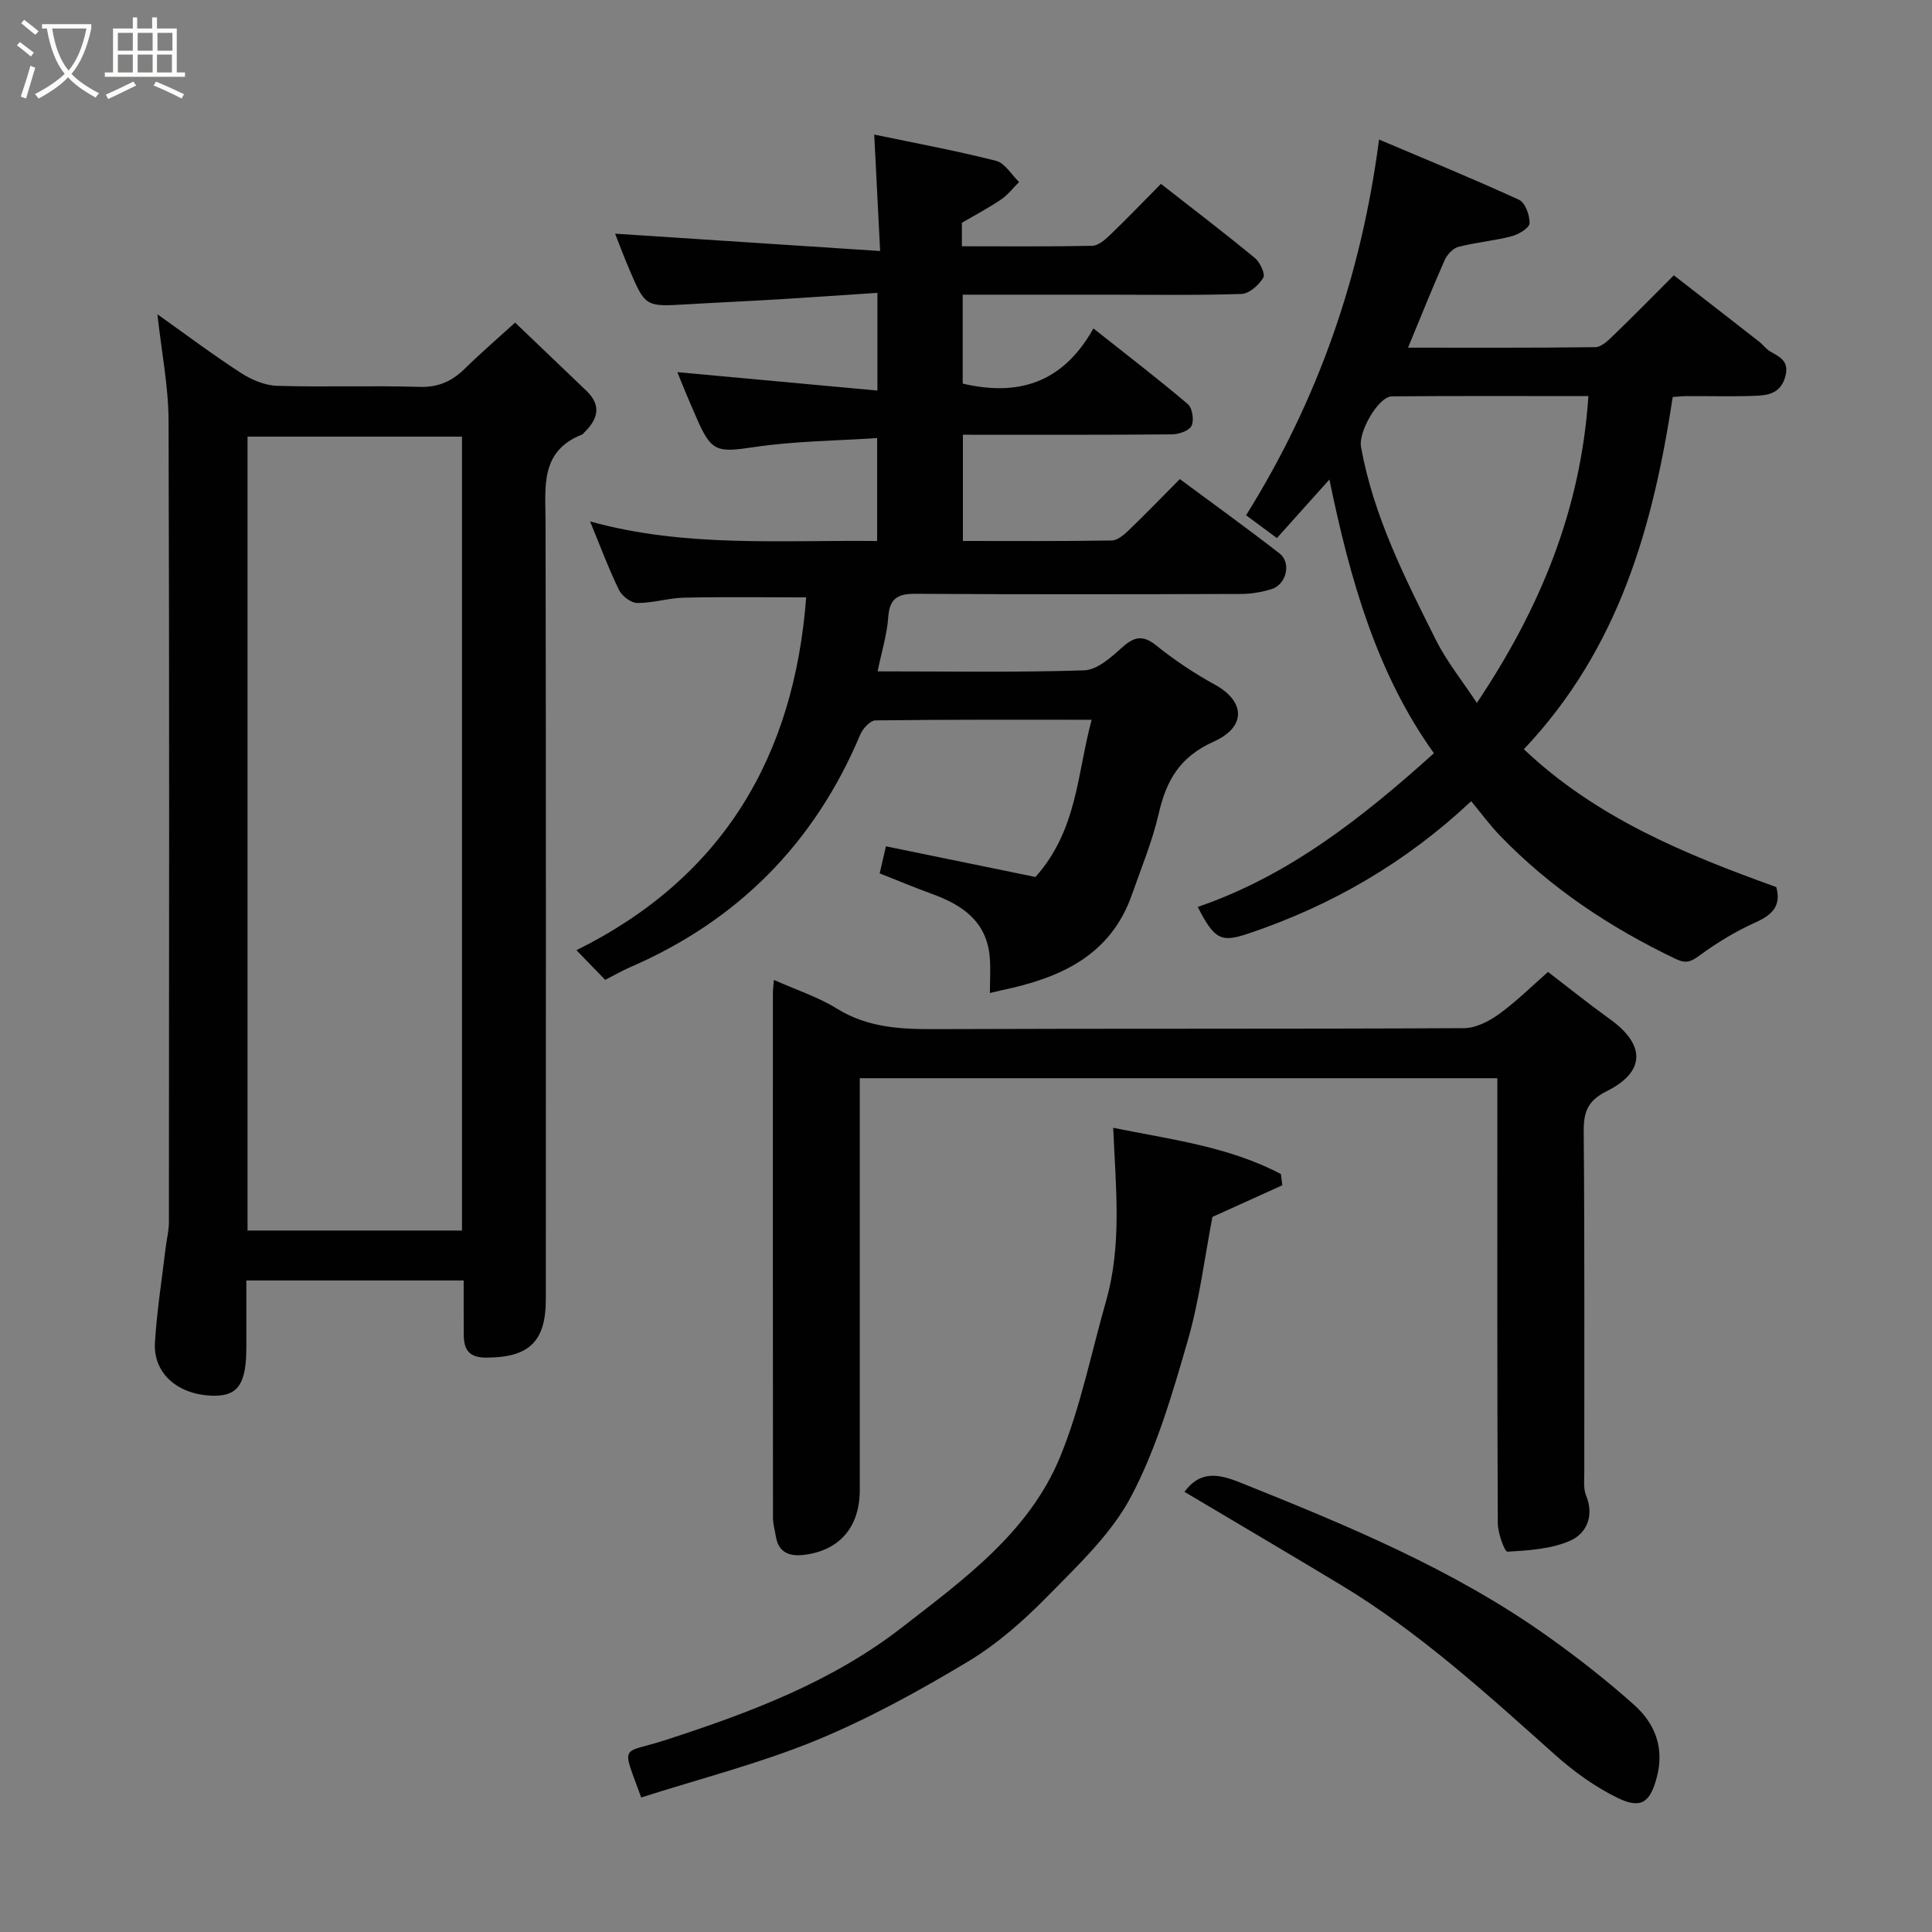 <svg enable-background="new 0 0 400 400" viewBox="0 0 400 400" xmlns="http://www.w3.org/2000/svg"><rect x="0" y="0" width="400" height="400" fill="#808080" stroke="none"/><path d="m6.4 11.7c-1-.8-1.9-1.6-2.9-2.3l.6-.7c.9.7 1.9 1.4 2.9 2.2zm-2.1 8.3c.7-2.1 1.4-4.2 2-6.4.2.1.6.3 1 .4-.7 2.3-1.3 4.4-1.9 6.4zm3-12.8c-1.1-.9-2.1-1.7-2.9-2.4l.6-.7c1 .8 2 1.5 3 2.4zm1.4-1.3v-.9h10.2v.9c-.9 4.2-2.3 7.3-4.1 9.4 1.3 1.4 3.2 2.7 5.7 4-.2.2-.4.5-.7.9-2.5-1.4-4.4-2.7-5.7-4.2-1.4 1.5-3.5 3-6.1 4.4 0 0 0 0-.1-.1-.3-.4-.5-.7-.7-.8 2.7-1.4 4.7-2.8 6.2-4.2-1.8-2.2-3-5.3-3.7-9.4zm9.2 0h-7.1c.6 3.8 1.7 6.7 3.4 8.7 1.7-2 2.9-4.8 3.7-8.7z" fill="#fbfcfa"/><path d="m31.6 3.6h.9v2.3h4.1v9.1h1.7v.9h-16.6v-.9h1.7v-9.1h4.1v-2.3h.9v2.3h3.1v-2.3zm-4 13.3.6.8c-1.9.9-3.8 1.9-5.8 2.8-.2-.3-.3-.6-.5-.9 2-.9 3.9-1.8 5.7-2.7zm-3.2-10.1v3.7h3.1v-3.7zm0 4.5v3.7h3.1v-3.7zm4.1-4.5v3.7h3.1v-3.7zm0 4.5v3.7h3.1v-3.7zm9.1 9.1c-2.1-1.1-4.1-2-5.8-2.7l.5-.8c2.2.9 4.1 1.8 5.8 2.6zm-1.9-13.6h-3.1v3.7h3.1zm-3.2 4.5v3.7h3.1v-3.7z" fill="#fbfcfa"/><g fill="#010101"><path d="m181.7 139c14.82 0 28.81.24 42.77-.21 2.64-.09 5.48-2.61 7.7-4.61 2.5-2.25 4.28-2.91 7.21-.55 3.8 3.06 7.92 5.8 12.2 8.15 6 3.3 6.71 8.6-.27 11.75-7.14 3.22-9.84 8.09-11.43 14.99-1.3 5.67-3.58 11.12-5.51 16.65-4.46 12.79-15 17.34-27.02 19.86-.65.14-1.29.3-2.4.56 0-2.53.17-4.98-.03-7.39-.62-7.48-5.74-10.89-12.11-13.18-3.51-1.27-6.96-2.73-10.68-4.2.46-1.99.87-3.79 1.29-5.6 10.66 2.19 21.14 4.34 30.96 6.35 8.71-9.74 8.61-21.43 11.64-32.55-15.14 0-29.95-.06-44.76.13-1.08.01-2.62 1.68-3.14 2.91-9.44 22.46-25.3 38.5-47.63 48.18-1.65.71-3.21 1.62-5.19 2.63-1.72-1.78-3.54-3.65-5.95-6.14 30.45-15.1 45.07-40.21 47.56-73.05-8.48 0-16.87-.12-25.26.06-3.25.07-6.48 1.13-9.71 1.1-1.31-.01-3.17-1.44-3.79-2.71-2.14-4.39-3.84-8.99-5.98-14.17 19.65 5.44 39.38 3.83 59.43 4.05 0-6.87 0-13.59 0-21.32-8.42.57-16.97.62-25.36 1.86-7.72 1.14-8.92 1.09-11.93-5.81-.78-1.79-1.57-3.58-2.32-5.39-.67-1.59-1.3-3.2-1.75-4.3 13.7 1.26 27.34 2.52 41.42 3.81 0-7.21 0-13.26 0-20.23-6.67.44-13.2.9-19.73 1.3-6.59.4-13.19.69-19.79 1.08-8.52.5-8.54.53-11.93-7.44-1.13-2.65-2.13-5.35-2.86-7.19 17.86 1.17 35.85 2.35 54.87 3.59-.44-8.72-.82-16.19-1.22-24.11 8.77 1.83 17.07 3.36 25.23 5.44 1.84.47 3.18 2.87 4.76 4.38-1.22 1.22-2.3 2.64-3.7 3.6-2.49 1.7-5.18 3.11-8.14 4.85v4.86c9.08 0 18.04.09 26.99-.1 1.23-.03 2.61-1.21 3.62-2.18 3.6-3.46 7.06-7.06 10.6-10.64 6.61 5.17 13.12 10.13 19.43 15.33 1.07.88 2.22 3.32 1.76 4.09-.91 1.52-2.9 3.31-4.5 3.37-9.49.31-18.99.15-28.49.15-9.64 0-19.28 0-29.24 0v18.41c11.41 2.67 20.68-.03 27.06-11.42 6.97 5.52 13.39 10.44 19.55 15.67.94.8 1.32 3.32.77 4.48-.49 1.03-2.62 1.77-4.04 1.78-14.31.13-28.63.08-43.3.08v21.99c10.28 0 20.55.08 30.82-.1 1.23-.02 2.6-1.24 3.61-2.21 3.48-3.34 6.83-6.83 10.48-10.5 6.93 5.14 13.88 10.14 20.64 15.39 2.51 1.95 1.43 6.45-1.67 7.4-2 .61-4.15.98-6.24.99-22.5.07-44.99.11-67.49-.03-3.69-.02-5.35.99-5.61 4.87-.25 3.52-1.34 6.99-2.2 11.19z"/><path d="m96 265.11c-15.3 0-29.78 0-45 0v13.86c0 7.43-1.69 10-6.55 10-7.41-.01-12.76-4.49-12.37-10.99.39-6.53 1.43-13.02 2.2-19.53.21-1.79.68-3.57.69-5.35.04-55.32.11-110.63-.07-165.95-.02-7.13-1.45-14.25-2.31-22.08 5.78 4.1 11.37 8.3 17.22 12.1 2.2 1.43 4.98 2.63 7.54 2.71 9.81.3 19.65-.08 29.47.22 3.91.12 6.74-1.15 9.41-3.77 3.27-3.21 6.75-6.2 10.42-9.54 5.05 4.84 9.88 9.47 14.72 14.08 3.27 3.11 2.4 5.97-.47 8.73-.12.12-.21.29-.35.35-8.77 3.43-7.62 10.83-7.6 18.09.11 53.65.06 107.3.06 160.95 0 8.81-3.51 12.07-12.31 12.09-3.58.01-4.67-1.61-4.68-4.71-.03-3.62-.02-7.25-.02-11.26zm-.35-10.34c0-55.1 0-109.79 0-164.37-15.06 0-29.78 0-44.4 0v164.37z"/><path d="m285.52 28.89c9.69 4.11 19.42 8.09 28.97 12.47 1.28.59 2.25 3.22 2.19 4.87-.04.97-2.27 2.31-3.72 2.69-3.62.94-7.4 1.25-11.01 2.19-1.13.29-2.34 1.61-2.85 2.75-2.57 5.8-4.92 11.69-7.58 18.12 13.03 0 25.9.06 38.77-.1 1.21-.02 2.57-1.29 3.58-2.27 4.19-4.05 8.27-8.2 12.68-12.61 5.95 4.63 11.86 9.2 17.74 13.8.78.61 1.38 1.5 2.23 1.98 2.05 1.17 3.98 2.01 3.1 5.2-.89 3.22-3.22 3.84-5.77 3.95-4.82.21-9.66.06-14.49.08-.98 0-1.95.11-3.04.18-4.06 26.67-11 51.95-30.82 72.93 15.01 14.23 33.4 21.75 52.26 28.54 1.07 3.85-.79 5.74-4.29 7.31-4.07 1.82-7.96 4.19-11.57 6.83-1.81 1.32-2.8 1.77-4.98.73-13.58-6.5-25.94-14.7-36.42-25.58-2.04-2.12-3.79-4.52-5.91-7.07-13.44 12.63-28.81 21.58-46.06 27.38-5.63 1.89-7.04 1.42-10.55-5.49 18.81-6.44 34.05-18.45 48.9-31.82-11.79-16.44-17.35-35.84-21.64-56.67-4.09 4.56-7.41 8.26-10.87 12.12-2.66-1.97-4.55-3.37-6.38-4.72 14.89-23.86 23.82-49.46 27.53-77.79zm43.34 53.12c-13.77 0-27.23-.06-40.68.05-2.78.02-6.97 7.33-6.4 10.46 2.58 14.31 9.07 27.12 15.48 39.92 2.27 4.54 5.54 8.59 8.51 13.09 13.07-19.53 21.52-39.89 23.09-63.52z"/><path d="m160.22 202.88c4.77 2.12 9.19 3.55 13.01 5.92 6.39 3.97 13.21 4.3 20.4 4.27 36.5-.15 73-.01 109.49-.2 2.45-.01 5.19-1.44 7.27-2.94 3.59-2.6 6.77-5.78 10.11-8.7 4.3 3.29 8.51 6.67 12.88 9.82 7.33 5.28 7.3 10.87-.73 14.87-3.89 1.94-4.8 4.24-4.76 8.32.21 23.5.1 47 .12 70.49 0 1.65-.22 3.47.38 4.92 1.72 4.2.07 7.82-3.22 9.3-3.95 1.77-8.66 2.05-13.07 2.31-.58.03-1.99-3.85-2-5.93-.13-28.83-.09-57.66-.09-86.49 0-1.79 0-3.59 0-5.61-44.08 0-87.67 0-132 0v5.25 79.99c0 7.68-4.18 12.59-11.63 13.46-2.86.33-5.21-.45-5.74-3.8-.21-1.28-.59-2.57-.6-3.85-.03-36.16-.03-72.33-.02-108.49-.01-.78.1-1.59.2-2.91z"/><path d="m132.75 372.15c-4.13-11.46-4.3-8.85 5.18-11.94 17.33-5.63 34.27-11.98 48.77-23.24 12.84-9.97 26.4-19.75 32.81-35.39 4.22-10.3 6.41-21.43 9.48-32.19 3.37-11.8 1.98-23.79 1.49-35.89 11.76 2.4 23.89 3.85 34.72 9.58.1.77.19 1.55.29 2.32-4.88 2.21-9.76 4.42-14.47 6.55-1.59 8.23-2.67 17.21-5.16 25.79-3.16 10.91-6.39 22.04-11.63 32.01-4.06 7.73-10.89 14.16-17.13 20.53-5.03 5.13-10.57 10.06-16.69 13.73-10.17 6.1-20.66 11.88-31.61 16.38-11.68 4.77-24.02 7.91-36.05 11.76z"/><path d="m245.23 308.87c3.19-4.34 6.87-3.8 11.46-1.96 22.25 8.92 44.38 18.04 64.03 32.08 6.11 4.36 12.06 9.02 17.65 14.03 4.31 3.85 6.25 8.9 4.66 14.92-1.36 5.15-3.17 6.68-8.05 4.33-4.74-2.29-9.19-5.53-13.13-9.05-14.06-12.56-27.98-25.27-44.22-35.07-10.71-6.46-21.51-12.8-32.4-19.28z"/></g></svg>
